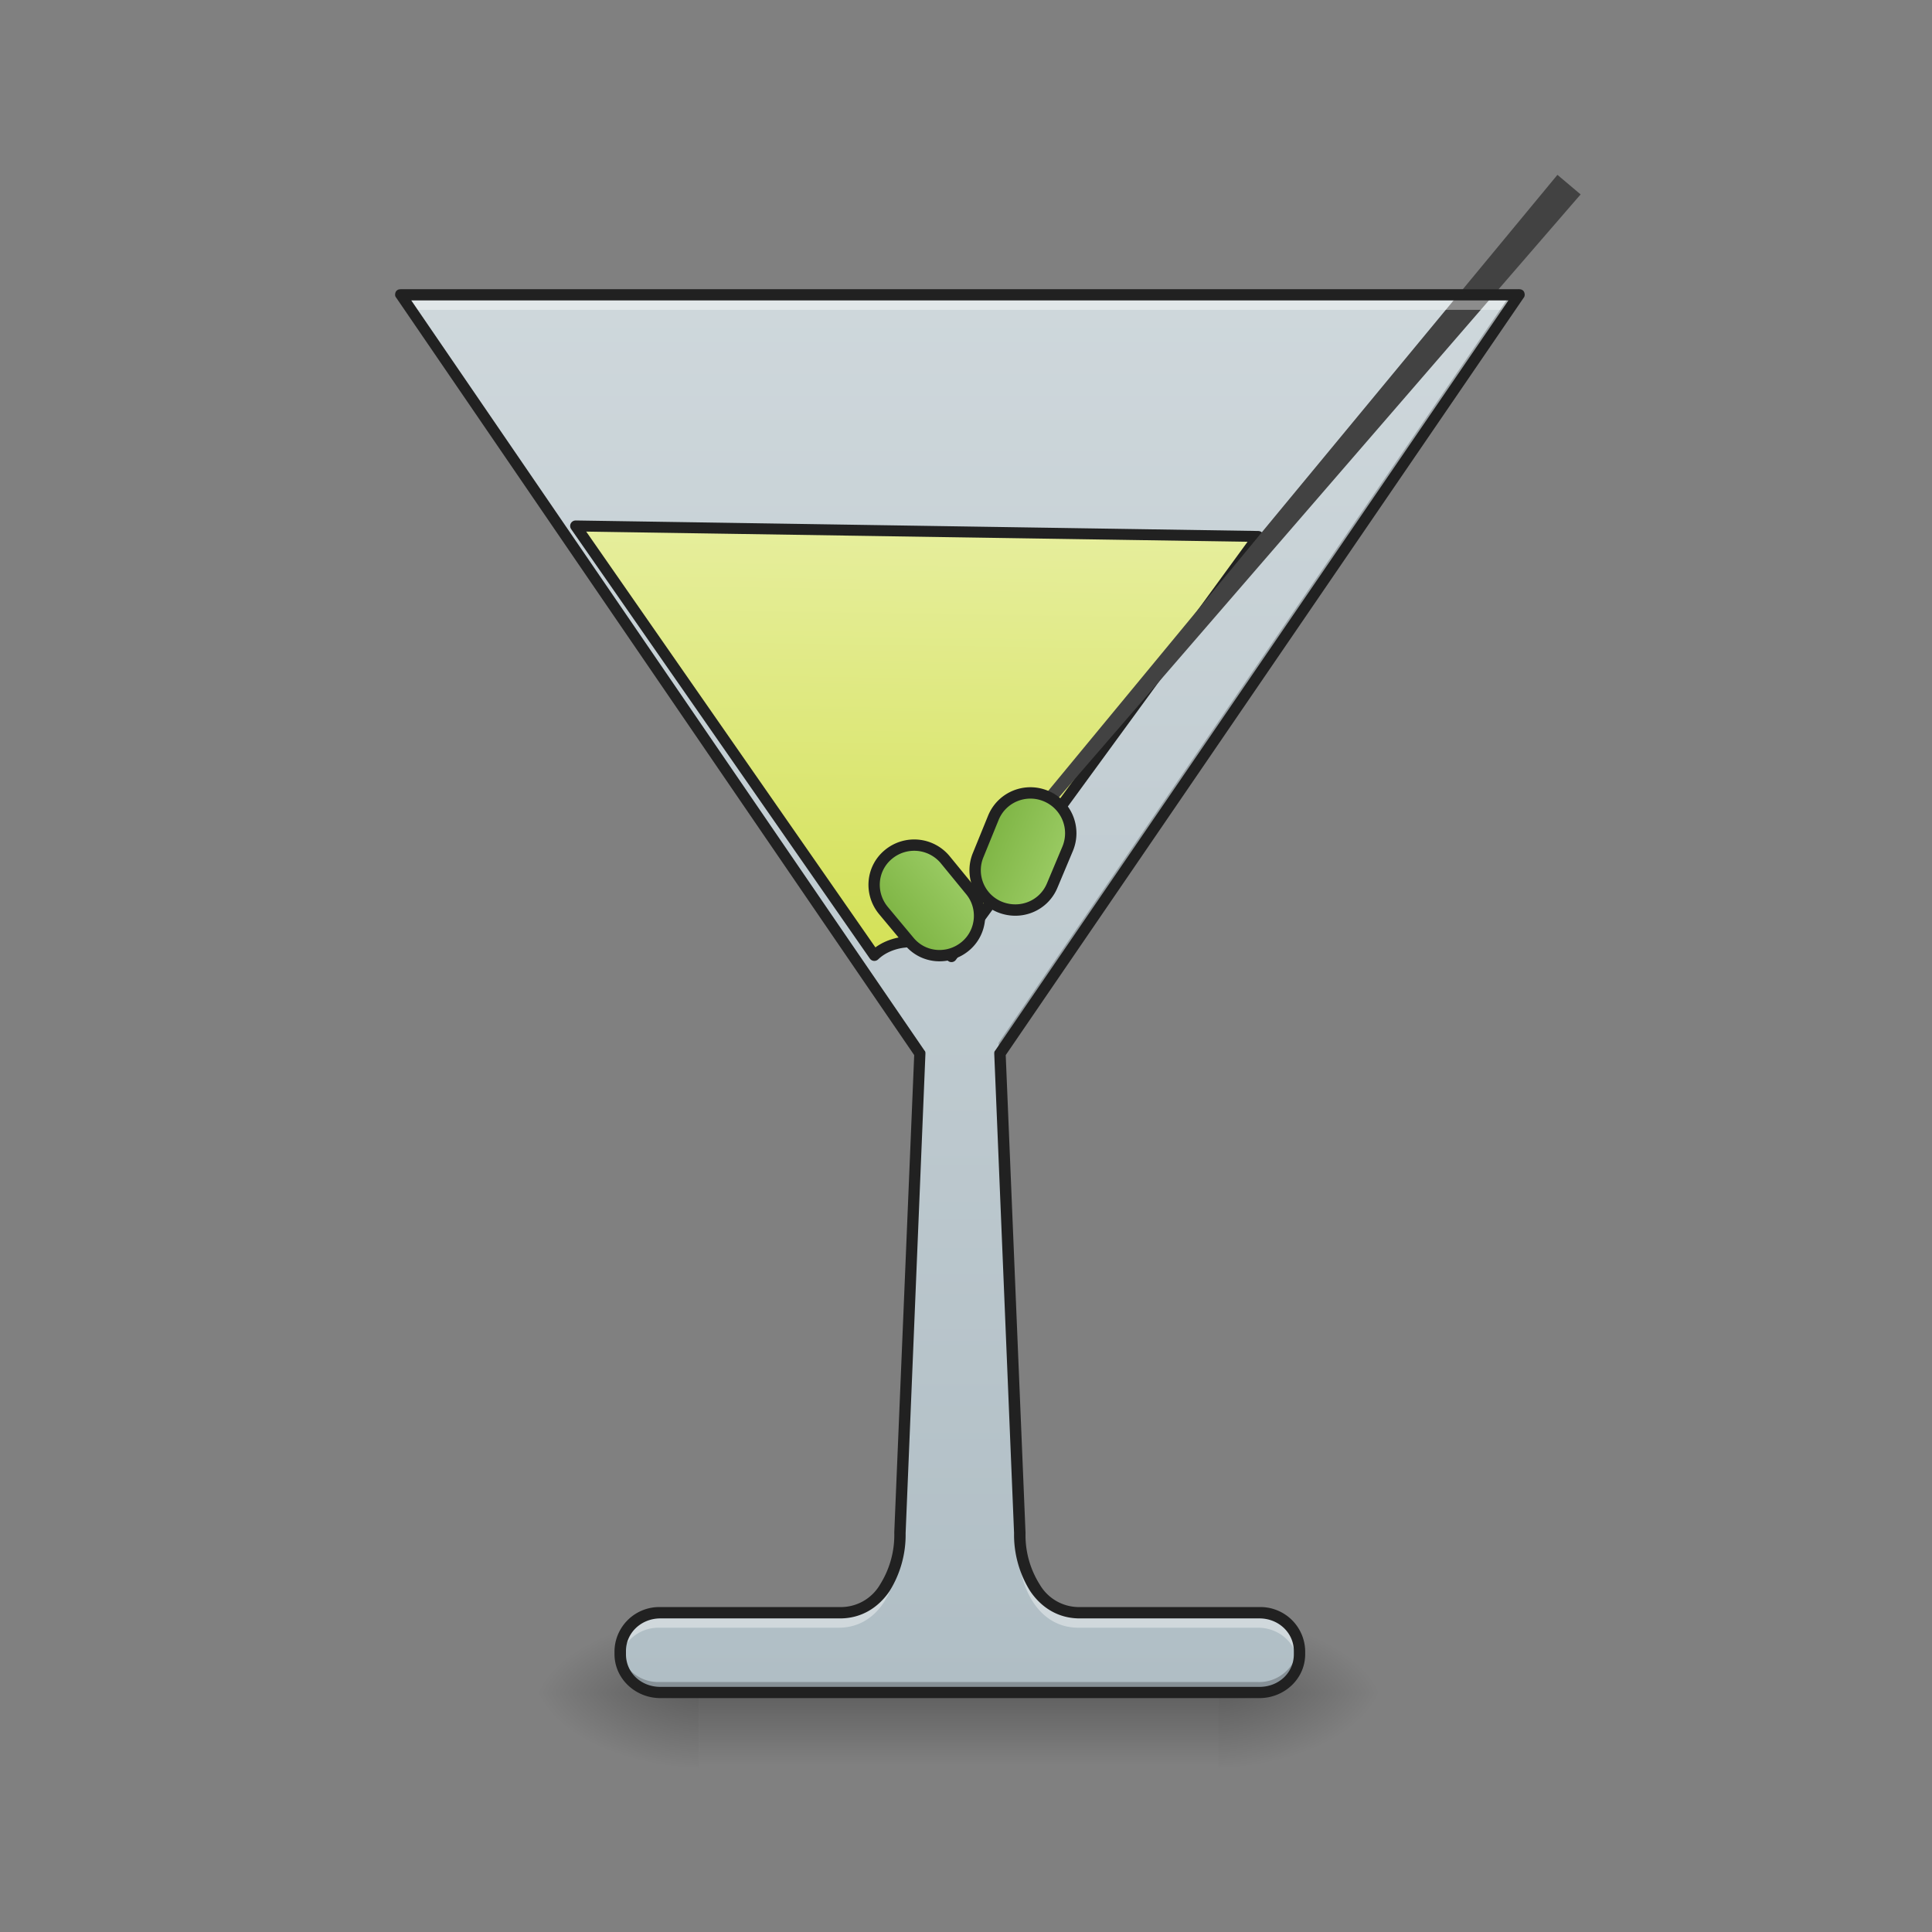 <svg xmlns="http://www.w3.org/2000/svg" width="16pt" height="16pt" viewBox="0 0 16 16"><rect x="0" y="0" width="16" height="16" fill="#808080" stroke="none"/><defs><linearGradient id="a" gradientUnits="userSpaceOnUse" x1="254" y1="233.5" x2="254" y2="254.667" gradientTransform="matrix(.031 0 0 .031 0 6.72)"><stop offset="0" stop-opacity=".275"/><stop offset="1" stop-opacity="0"/></linearGradient><radialGradient id="b" gradientUnits="userSpaceOnUse" cx="450.909" cy="189.579" fx="450.909" fy="189.579" r="21.167" gradientTransform="matrix(0 -.039 -.07 0 23.254 31.798)"><stop offset="0" stop-opacity=".314"/><stop offset=".222" stop-opacity=".275"/><stop offset="1" stop-opacity="0"/></radialGradient><radialGradient id="c" gradientUnits="userSpaceOnUse" cx="450.909" cy="189.579" fx="450.909" fy="189.579" r="21.167" gradientTransform="matrix(0 .039 .07 0 -7.377 -3.764)"><stop offset="0" stop-opacity=".314"/><stop offset=".222" stop-opacity=".275"/><stop offset="1" stop-opacity="0"/></radialGradient><radialGradient id="d" gradientUnits="userSpaceOnUse" cx="450.909" cy="189.579" fx="450.909" fy="189.579" r="21.167" gradientTransform="matrix(0 -.039 .07 0 -7.377 31.798)"><stop offset="0" stop-opacity=".314"/><stop offset=".222" stop-opacity=".275"/><stop offset="1" stop-opacity="0"/></radialGradient><radialGradient id="e" gradientUnits="userSpaceOnUse" cx="450.909" cy="189.579" fx="450.909" fy="189.579" r="21.167" gradientTransform="matrix(0 .039 -.07 0 23.254 -3.764)"><stop offset="0" stop-opacity=".314"/><stop offset=".222" stop-opacity=".275"/><stop offset="1" stop-opacity="0"/></radialGradient><linearGradient id="f" gradientUnits="userSpaceOnUse" x1="254" y1="233.5" x2="254" y2="-147.5" gradientTransform="matrix(.031 0 0 .031 .01 6.72)"><stop offset="0" stop-color="#b0bec5"/><stop offset="1" stop-color="#cfd8dc"/></linearGradient><linearGradient id="g" gradientUnits="userSpaceOnUse" x1="960" y1="975.118" x2="960" y2="535.118"><stop offset="0" stop-color="#d4e157"/><stop offset="1" stop-color="#e6ee9c"/></linearGradient><linearGradient id="h" gradientUnits="userSpaceOnUse" x1="241.917" y1="16.542" x2="266.083" y2="16.542" gradientTransform="translate(-80.32 158.859)"><stop offset="0" stop-color="#7cb342"/><stop offset="1" stop-color="#9ccc65"/></linearGradient><linearGradient id="i" gradientUnits="userSpaceOnUse" x1="241.917" y1="16.542" x2="266.083" y2="16.542" gradientTransform="translate(-.558 -109.955)"><stop offset="0" stop-color="#7cb342"/><stop offset="1" stop-color="#9ccc65"/></linearGradient></defs><path d="M5.79 14.016h4.3v.664h-4.3zm0 0" fill="url(#a)"/><path d="M10.09 14.016h1.32v-.66h-1.32zm0 0" fill="url(#b)"/><path d="M5.79 14.016H4.464v.664h1.324zm0 0" fill="url(#c)"/><path d="M5.79 14.016H4.464v-.66h1.324zm0 0" fill="url(#d)"/><path d="M10.09 14.016h1.32v.664h-1.32zm0 0" fill="url(#e)"/><path d="M3.32 2.441l4.297 6.286-.164 3.968c0 .328-.164.66-.496.66H5.469a.324.324 0 0 0-.332.317v.027c0 .176.148.317.332.317h4.96c.184 0 .333-.141.333-.317v-.027a.324.324 0 0 0-.332-.317H8.94c-.332 0-.496-.332-.496-.66l-.164-3.968 4.297-6.286zm0 0" fill="url(#f)"/><path d="M604.194 535.225l316.033 439.8c19.84-19.84 59.994-19.84 79.835 0l310.837-439.8zm0 0" transform="rotate(.882) scale(.008)" fill="url(#g)" stroke-width="11.339" stroke-linecap="square" stroke-linejoin="round" stroke="#212121"/><path d="M13.09 1.61L8.113 7.362l-.062-.05c1.687-2.043 3.402-4.118 4.847-5.864zm0 0" fill="#424242"/><path d="M173.651 159.526a10.678 10.678 0 0 1 10.648 10.637l-.09 10.562c.04 5.761-4.7 10.593-10.557 10.552-5.857-.041-10.593-4.7-10.552-10.557l-.005-10.642c.04-5.857 4.7-10.593 10.556-10.552zm0 0" transform="matrix(.024 -.02 .02 .024 0 6.72)" fill="url(#h)" stroke-width="3" stroke-linecap="square" stroke-linejoin="round" stroke="#212121"/><path d="M253.44-109.278a10.625 10.625 0 0 1 10.642 10.595l-.057 10.586c-.01 5.826-4.702 10.49-10.644 10.528a10.472 10.472 0 0 1-10.48-10.528l-.057-10.538c-.039-5.941 4.769-10.652 10.595-10.643zm0 0" transform="matrix(.029 .012 -.012 .029 0 6.72)" fill="url(#i)" stroke-width="3" stroke-linecap="square" stroke-linejoin="round" stroke="#212121"/><path d="M3.309 2.398l.113.168h9.035l.113-.168zM7.602 8.84l-.16 3.812c0 .332-.165.664-.497.664H5.457a.324.324 0 0 0-.332.317v.027c0 .024.004.047.008.07a.329.329 0 0 1 .324-.25h1.488c.332 0 .496-.332.496-.66l.168-3.968zm.675 0l-.007.012.164 3.968c0 .328.168.66.496.66h1.488c.16 0 .293.106.324.25.004-.023.008-.046.008-.07v-.027a.324.324 0 0 0-.332-.317H8.93c-.328 0-.496-.332-.496-.664zm0 0" fill="#fff" fill-opacity=".392"/><path d="M3.309 2.441L7.605 8.72l.004-.082L3.367 2.44zm9.199 0L8.27 8.637l.003.082L12.57 2.44zm-7.38 11.204c0 .007-.003.015-.003.027v.027c0 .176.148.317.332.317h4.961c.184 0 .332-.141.332-.317v-.027-.027a.325.325 0 0 1-.332.285H5.457a.324.324 0 0 1-.328-.285zm0 0" fill-opacity=".235"/><path d="M3.32 2.395c-.02 0-.035.007-.043.023-.007.016-.007.035.004.047l4.29 6.273-.165 3.953a.77.77 0 0 1-.117.43.376.376 0 0 1-.332.188H5.469a.371.371 0 0 0-.38.363v.027c0 .203.173.364.38.364h4.96c.208 0 .38-.16.38-.364v-.027a.371.371 0 0 0-.38-.363H8.942a.376.376 0 0 1-.332-.188.765.765 0 0 1-.117-.426l-.164-3.957 4.29-6.273c.01-.012.01-.031.003-.047-.008-.016-.023-.023-.043-.023zm.086.093h9.086L8.242 8.7c-.008.008-.008.016-.008.028l.164 3.968a.88.88 0 0 0 .133.48c.09.134.23.227.41.227h1.489c.16 0 .285.121.285.27v.027c0 .153-.125.27-.285.27H5.469c-.16 0-.285-.117-.285-.27v-.027c0-.149.125-.27.285-.27h1.488c.18 0 .32-.093.41-.226a.881.881 0 0 0 .133-.48l.164-3.97c0-.011 0-.019-.008-.027zm0 0" fill="#212121"/></svg>